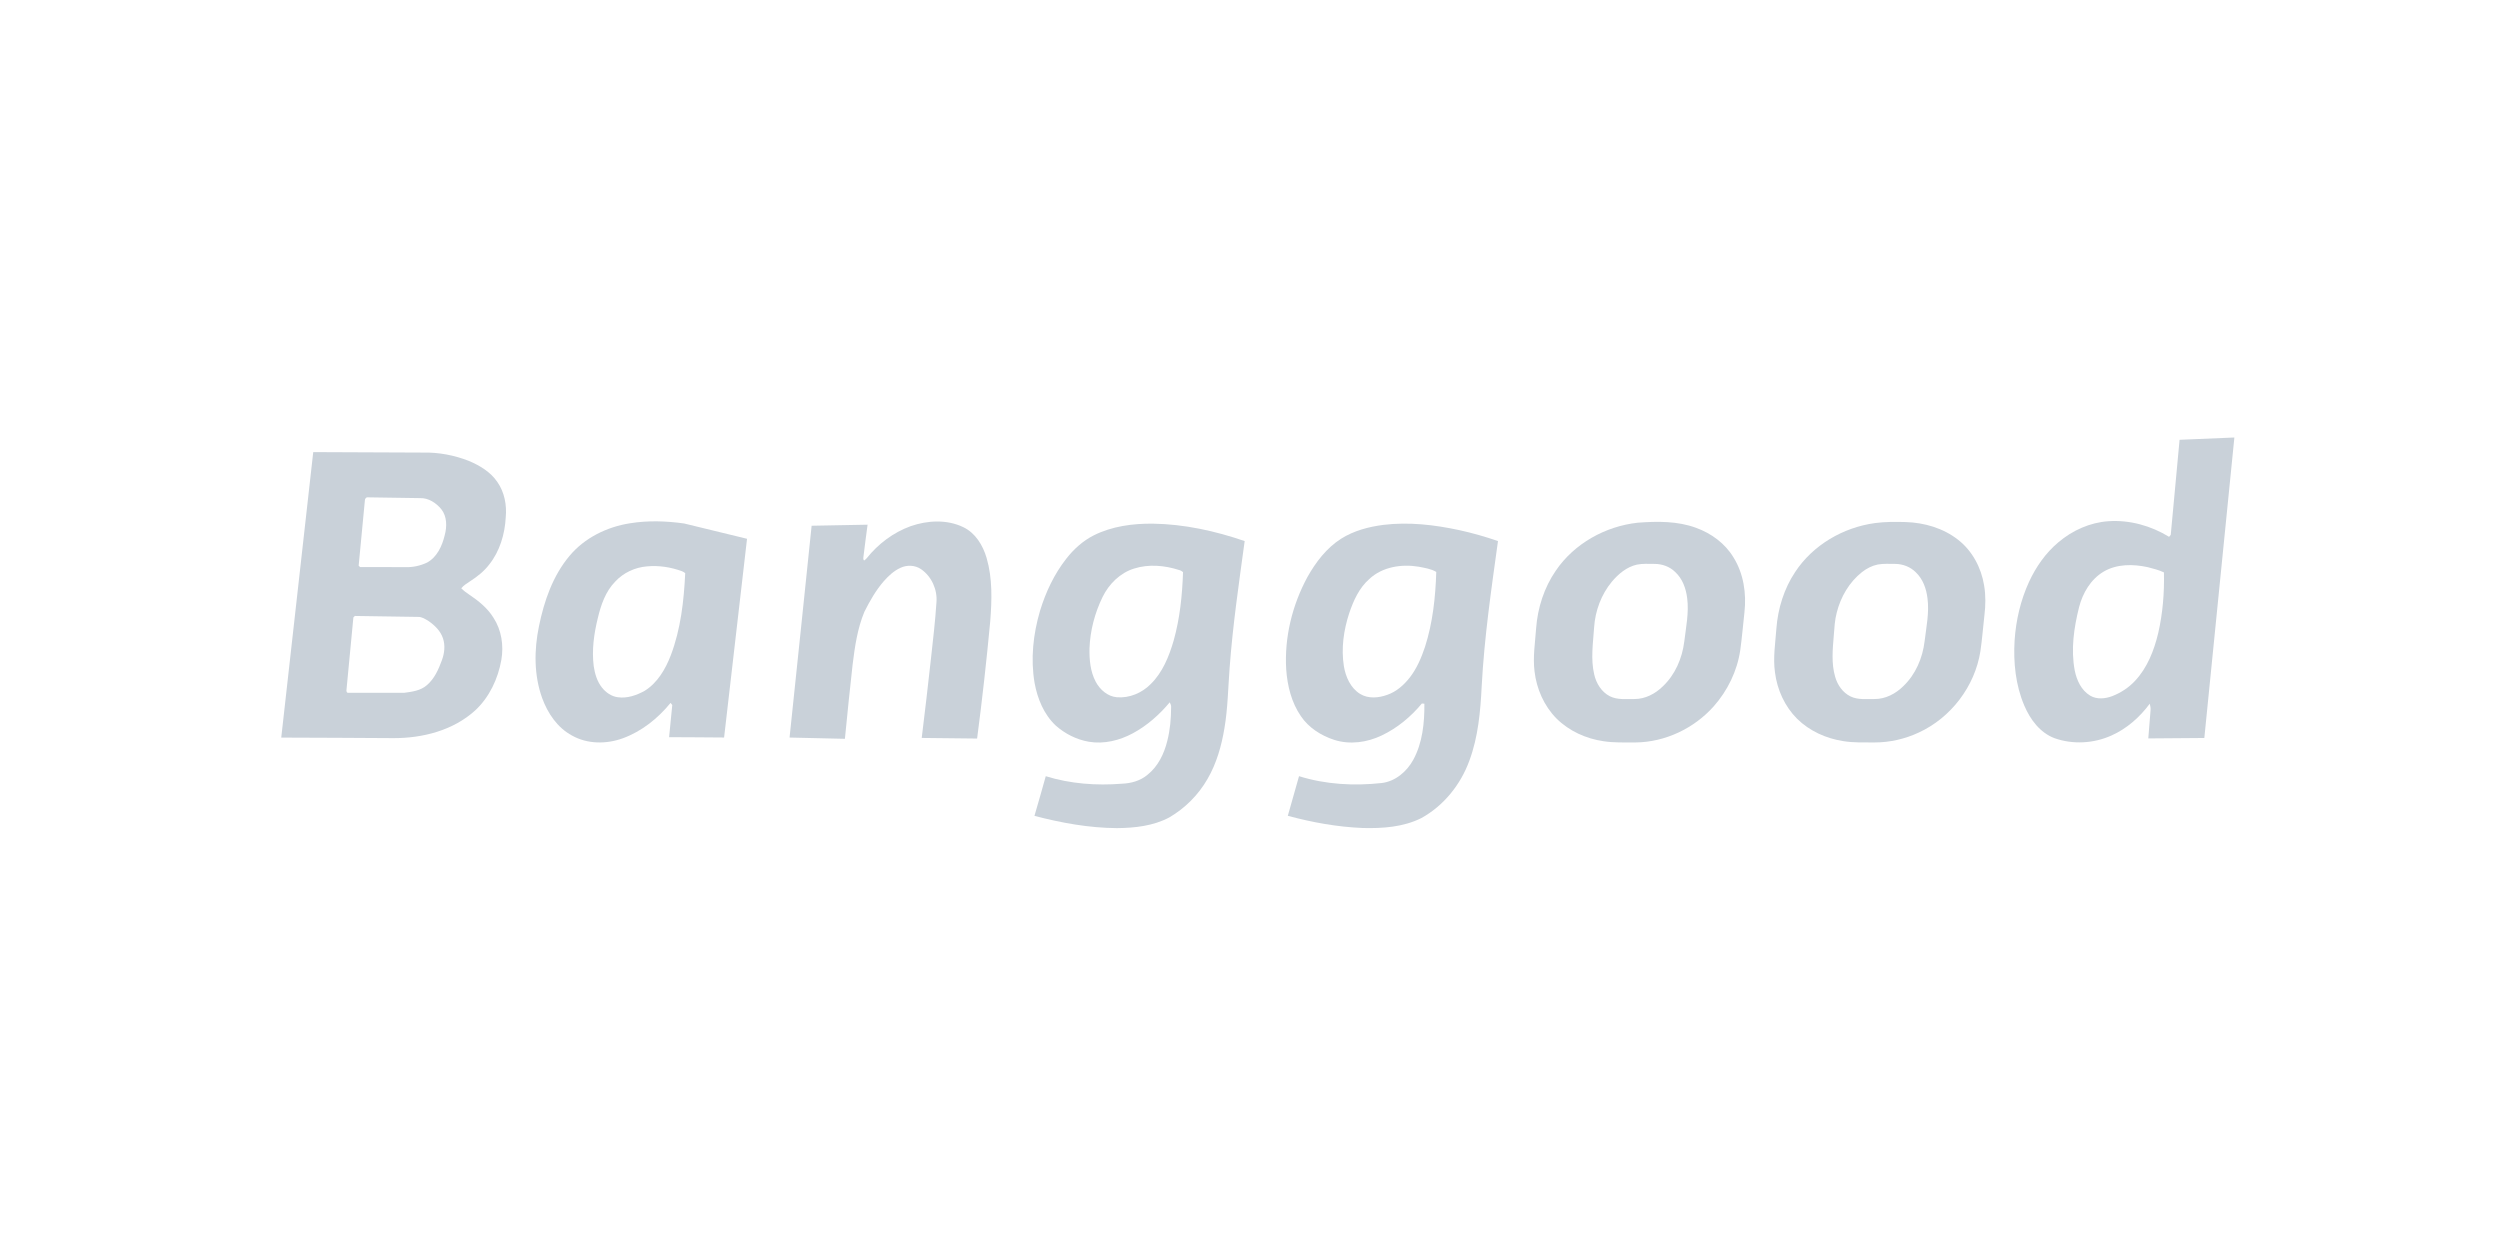 <svg width="160" height="80" viewBox="0 0 160 80" fill="none" xmlns="http://www.w3.org/2000/svg">
<path fill-rule="evenodd" clip-rule="evenodd" d="M139.493 28.147C140.661 28.103 141.829 28.05 143 28C142.356 34.41 141.715 40.819 141.077 47.231C139.882 47.237 138.686 47.251 137.491 47.259C137.538 46.66 137.582 46.061 137.635 45.462C137.651 45.318 137.618 45.176 137.585 45.037C136.947 45.897 136.12 46.632 135.138 47.07C134.004 47.583 132.669 47.661 131.493 47.245C130.561 46.896 129.934 46.047 129.557 45.162C128.996 43.85 128.849 42.394 128.935 40.98C129.021 39.693 129.318 38.417 129.856 37.244C130.3 36.282 130.922 35.386 131.74 34.703C132.636 33.944 133.762 33.436 134.944 33.358C136.298 33.264 137.668 33.65 138.822 34.357C138.847 34.326 138.9 34.26 138.928 34.229C139.111 32.202 139.305 30.174 139.493 28.147ZM134.633 36.584C133.807 37.072 133.293 37.951 133.06 38.861C132.73 40.175 132.528 41.565 132.783 42.91C132.908 43.537 133.205 44.183 133.773 44.522C134.201 44.777 134.739 44.721 135.191 44.549C135.735 44.336 136.239 44.008 136.639 43.578C137.432 42.735 137.86 41.626 138.126 40.519C138.417 39.249 138.523 37.937 138.492 36.634C138.162 36.476 137.804 36.39 137.452 36.298C136.52 36.096 135.479 36.085 134.633 36.584Z" fill="#C9D1D9"/>
<path fill-rule="evenodd" clip-rule="evenodd" d="M20.047 28.935C22.391 28.946 24.733 28.954 27.077 28.965C28.073 28.943 29.071 29.132 29.998 29.495C30.702 29.789 31.396 30.205 31.831 30.848C32.289 31.503 32.442 32.329 32.367 33.114C32.309 34.188 31.987 35.278 31.31 36.129C30.977 36.565 30.541 36.908 30.084 37.202C29.884 37.336 29.673 37.46 29.521 37.649C29.671 37.804 29.843 37.932 30.023 38.051C30.622 38.453 31.204 38.916 31.587 39.543C32.098 40.328 32.245 41.313 32.087 42.231C31.873 43.443 31.321 44.624 30.408 45.47C28.996 46.754 27.03 47.251 25.157 47.24C22.771 47.22 20.386 47.217 18 47.206C18.682 41.116 19.365 35.025 20.047 28.935ZM23.351 32.038C23.218 33.428 23.088 34.814 22.954 36.204C22.977 36.226 23.021 36.27 23.046 36.293C24.006 36.293 24.966 36.293 25.925 36.295C26.411 36.318 26.902 36.209 27.337 36.002C27.978 35.649 28.297 34.937 28.461 34.257C28.611 33.705 28.613 33.059 28.245 32.59C27.915 32.188 27.424 31.861 26.885 31.88C25.776 31.869 24.666 31.847 23.556 31.83C23.434 31.805 23.346 31.927 23.351 32.038ZM22.616 39.516C22.472 41.049 22.325 42.586 22.178 44.119C22.161 44.203 22.172 44.347 22.286 44.341C23.479 44.347 24.672 44.347 25.862 44.341C26.369 44.272 26.921 44.203 27.321 43.85C27.806 43.437 28.07 42.835 28.283 42.25C28.447 41.806 28.503 41.304 28.35 40.852C28.195 40.381 27.82 40.017 27.421 39.743C27.218 39.621 27.005 39.474 26.755 39.482C25.407 39.465 24.058 39.443 22.71 39.421C22.685 39.446 22.638 39.493 22.616 39.516Z" fill="#C9D1D9"/>
<path fill-rule="evenodd" clip-rule="evenodd" d="M40.323 33.489C41.468 33.303 42.639 33.342 43.785 33.503C45.127 33.824 46.467 34.157 47.81 34.482C47.322 38.722 46.831 42.96 46.342 47.201C45.169 47.195 43.995 47.179 42.822 47.179C42.894 46.494 42.953 45.809 43.025 45.123C42.997 45.087 42.941 45.018 42.916 44.985C42.109 45.975 41.072 46.807 39.865 47.248C38.816 47.633 37.593 47.631 36.605 47.073C35.676 46.574 35.055 45.653 34.7 44.682C34.17 43.213 34.178 41.596 34.494 40.079C34.822 38.467 35.379 36.85 36.45 35.575C37.416 34.418 38.847 33.719 40.323 33.489ZM39.374 37.222C38.753 37.854 38.459 38.717 38.259 39.563C38.012 40.564 37.868 41.607 37.998 42.636C38.07 43.118 38.214 43.609 38.52 43.998C38.772 44.319 39.133 44.572 39.546 44.624C40.142 44.708 40.739 44.499 41.255 44.214C42.081 43.703 42.592 42.822 42.933 41.934C43.568 40.262 43.768 38.459 43.854 36.681C43.788 36.637 43.726 36.584 43.649 36.559C42.936 36.298 42.167 36.176 41.41 36.248C40.642 36.309 39.898 36.653 39.374 37.222Z" fill="#C9D1D9"/>
<path fill-rule="evenodd" clip-rule="evenodd" d="M58.282 33.675C59.358 33.3 60.604 33.233 61.65 33.738C62.429 34.11 62.904 34.9 63.142 35.705C63.525 37.019 63.481 38.409 63.375 39.76C63.142 42.267 62.862 44.768 62.535 47.267C61.353 47.253 60.171 47.239 58.99 47.228C59.195 45.534 59.4 43.837 59.583 42.139C59.714 40.944 59.855 39.751 59.933 38.553C60.002 37.74 59.625 36.897 58.953 36.431C58.568 36.162 58.044 36.143 57.625 36.343C57.206 36.534 56.867 36.853 56.565 37.194C56.055 37.779 55.669 38.462 55.322 39.152C54.876 40.223 54.709 41.385 54.568 42.527C54.398 44.111 54.221 45.695 54.074 47.284C52.892 47.256 51.711 47.226 50.532 47.203C51.003 42.685 51.48 38.167 51.944 33.647C53.136 33.627 54.329 33.608 55.525 33.58C55.428 34.237 55.358 34.898 55.27 35.555C55.261 35.663 55.217 35.785 55.303 35.874C55.367 35.832 55.422 35.78 55.475 35.721C56.204 34.806 57.178 34.074 58.282 33.675Z" fill="#C9D1D9"/>
<path fill-rule="evenodd" clip-rule="evenodd" d="M104.82 33.453C106.066 33.358 107.364 33.342 108.554 33.783C109.525 34.135 110.407 34.781 110.943 35.674C111.592 36.712 111.778 37.982 111.645 39.185C111.553 39.992 111.489 40.805 111.376 41.612C111.181 42.943 110.566 44.203 109.675 45.209C108.418 46.618 106.568 47.5 104.671 47.517C103.991 47.514 103.306 47.542 102.629 47.439C101.508 47.276 100.421 46.788 99.614 45.983C98.817 45.176 98.34 44.086 98.21 42.966C98.096 42.045 98.249 41.124 98.312 40.209C98.41 38.897 98.826 37.602 99.575 36.517C100.754 34.784 102.748 33.677 104.82 33.453ZM104.757 36.137C104.108 36.284 103.58 36.731 103.162 37.225C102.482 38.043 102.094 39.088 102.024 40.145C101.958 41.149 101.794 42.175 102.03 43.168C102.16 43.737 102.496 44.286 103.026 44.558C103.517 44.807 104.085 44.73 104.615 44.738C105.298 44.738 105.938 44.4 106.416 43.931C107.209 43.185 107.661 42.128 107.794 41.057C107.902 40.139 108.099 39.216 107.98 38.29C107.905 37.668 107.681 37.033 107.206 36.603C106.862 36.262 106.377 36.09 105.894 36.09C105.514 36.09 105.131 36.06 104.757 36.137Z" fill="#C9D1D9"/>
<path fill-rule="evenodd" clip-rule="evenodd" d="M120 33.477C120.647 33.389 121.301 33.394 121.953 33.411C123.152 33.447 124.369 33.799 125.321 34.548C126.228 35.253 126.799 36.334 126.982 37.46C127.091 38.095 127.08 38.744 127.002 39.385C126.913 40.151 126.858 40.924 126.744 41.69C126.389 43.928 124.86 45.936 122.802 46.882C121.92 47.295 120.946 47.517 119.972 47.517C119.307 47.514 118.638 47.539 117.981 47.434C116.882 47.267 115.811 46.787 115.015 46.002C114.222 45.209 113.736 44.136 113.598 43.029C113.467 42.095 113.623 41.154 113.689 40.223C113.786 38.944 114.177 37.679 114.89 36.609C116.025 34.881 117.964 33.752 120 33.477ZM120.175 36.129C119.809 36.204 119.468 36.381 119.174 36.609C118.352 37.255 117.803 38.203 117.551 39.208C117.423 39.685 117.401 40.184 117.362 40.675C117.29 41.551 117.198 42.458 117.451 43.318C117.598 43.842 117.936 44.327 118.433 44.571C118.91 44.804 119.456 44.73 119.972 44.738C120.669 44.743 121.326 44.397 121.812 43.914C122.599 43.165 123.046 42.111 123.174 41.044C123.282 40.134 123.479 39.219 123.36 38.298C123.287 37.682 123.068 37.055 122.608 36.625C122.269 36.282 121.792 36.099 121.315 36.09C120.932 36.09 120.549 36.062 120.175 36.129Z" fill="#C9D1D9"/>
<path fill-rule="evenodd" clip-rule="evenodd" d="M70.005 34.26C71.17 33.677 72.496 33.502 73.786 33.514C75.789 33.544 77.77 33.98 79.659 34.629C79.29 37.335 78.893 40.042 78.694 42.769C78.597 44.05 78.58 45.337 78.364 46.604C78.178 47.733 77.859 48.856 77.282 49.852C76.699 50.87 75.842 51.73 74.826 52.32C73.806 52.861 72.627 52.989 71.487 53C69.7 52.989 67.927 52.667 66.205 52.215C66.46 51.372 66.685 50.52 66.929 49.677C68.499 50.165 70.169 50.288 71.803 50.157C72.388 50.135 72.987 49.971 73.439 49.586C74.116 49.05 74.505 48.238 74.707 47.417C74.885 46.718 74.949 45.991 74.951 45.273C74.965 45.154 74.915 45.048 74.863 44.949C74.202 45.739 73.415 46.438 72.505 46.929C71.653 47.389 70.654 47.636 69.689 47.472C68.901 47.337 68.158 46.962 67.561 46.43C66.807 45.717 66.396 44.713 66.213 43.706C65.95 42.164 66.124 40.575 66.565 39.083C66.929 37.893 67.467 36.745 68.238 35.763C68.715 35.147 69.309 34.612 70.005 34.26ZM72.585 36.387C71.689 36.661 70.973 37.374 70.566 38.206C70.066 39.23 69.769 40.356 69.728 41.496C69.714 42.219 69.778 42.971 70.122 43.623C70.391 44.136 70.885 44.574 71.481 44.624C72.28 44.691 73.084 44.349 73.642 43.784C74.408 43.035 74.816 42.014 75.112 41.005C75.514 39.579 75.664 38.093 75.714 36.614C75.639 36.553 75.556 36.503 75.462 36.481C74.541 36.184 73.523 36.09 72.585 36.387Z" fill="#C9D1D9"/>
<path fill-rule="evenodd" clip-rule="evenodd" d="M88.545 33.591C90.162 33.395 91.802 33.586 93.389 33.927C94.229 34.11 95.058 34.346 95.871 34.629C95.444 37.718 94.992 40.805 94.828 43.923C94.748 45.531 94.604 47.165 94.038 48.687C93.48 50.218 92.398 51.566 90.967 52.357C89.81 52.936 88.481 53.025 87.208 52.992C85.588 52.925 83.984 52.634 82.42 52.212C82.661 51.367 82.9 50.521 83.138 49.675C84.842 50.21 86.667 50.307 88.434 50.113C89.308 50.005 90.032 49.383 90.445 48.635C91.044 47.542 91.169 46.263 91.161 45.038C91.119 45.035 91.039 45.026 91 45.024C90.298 45.87 89.427 46.596 88.428 47.07C87.494 47.517 86.392 47.672 85.394 47.353C84.553 47.081 83.757 46.577 83.258 45.836C82.653 44.96 82.392 43.892 82.317 42.841C82.195 40.797 82.7 38.731 83.674 36.933C84.209 35.979 84.897 35.072 85.829 34.479C86.645 33.963 87.596 33.713 88.545 33.591ZM87.635 37.058C86.983 37.63 86.62 38.442 86.348 39.249C85.993 40.334 85.829 41.496 86.007 42.63C86.121 43.321 86.434 44.031 87.047 44.411C87.571 44.732 88.232 44.671 88.786 44.469C89.372 44.267 89.852 43.839 90.229 43.357C90.678 42.777 90.967 42.095 91.2 41.401C91.696 39.854 91.871 38.22 91.921 36.603C91.583 36.401 91.183 36.348 90.806 36.271C89.707 36.085 88.47 36.273 87.635 37.058Z" fill="#C9D1D9"/>
</svg>
